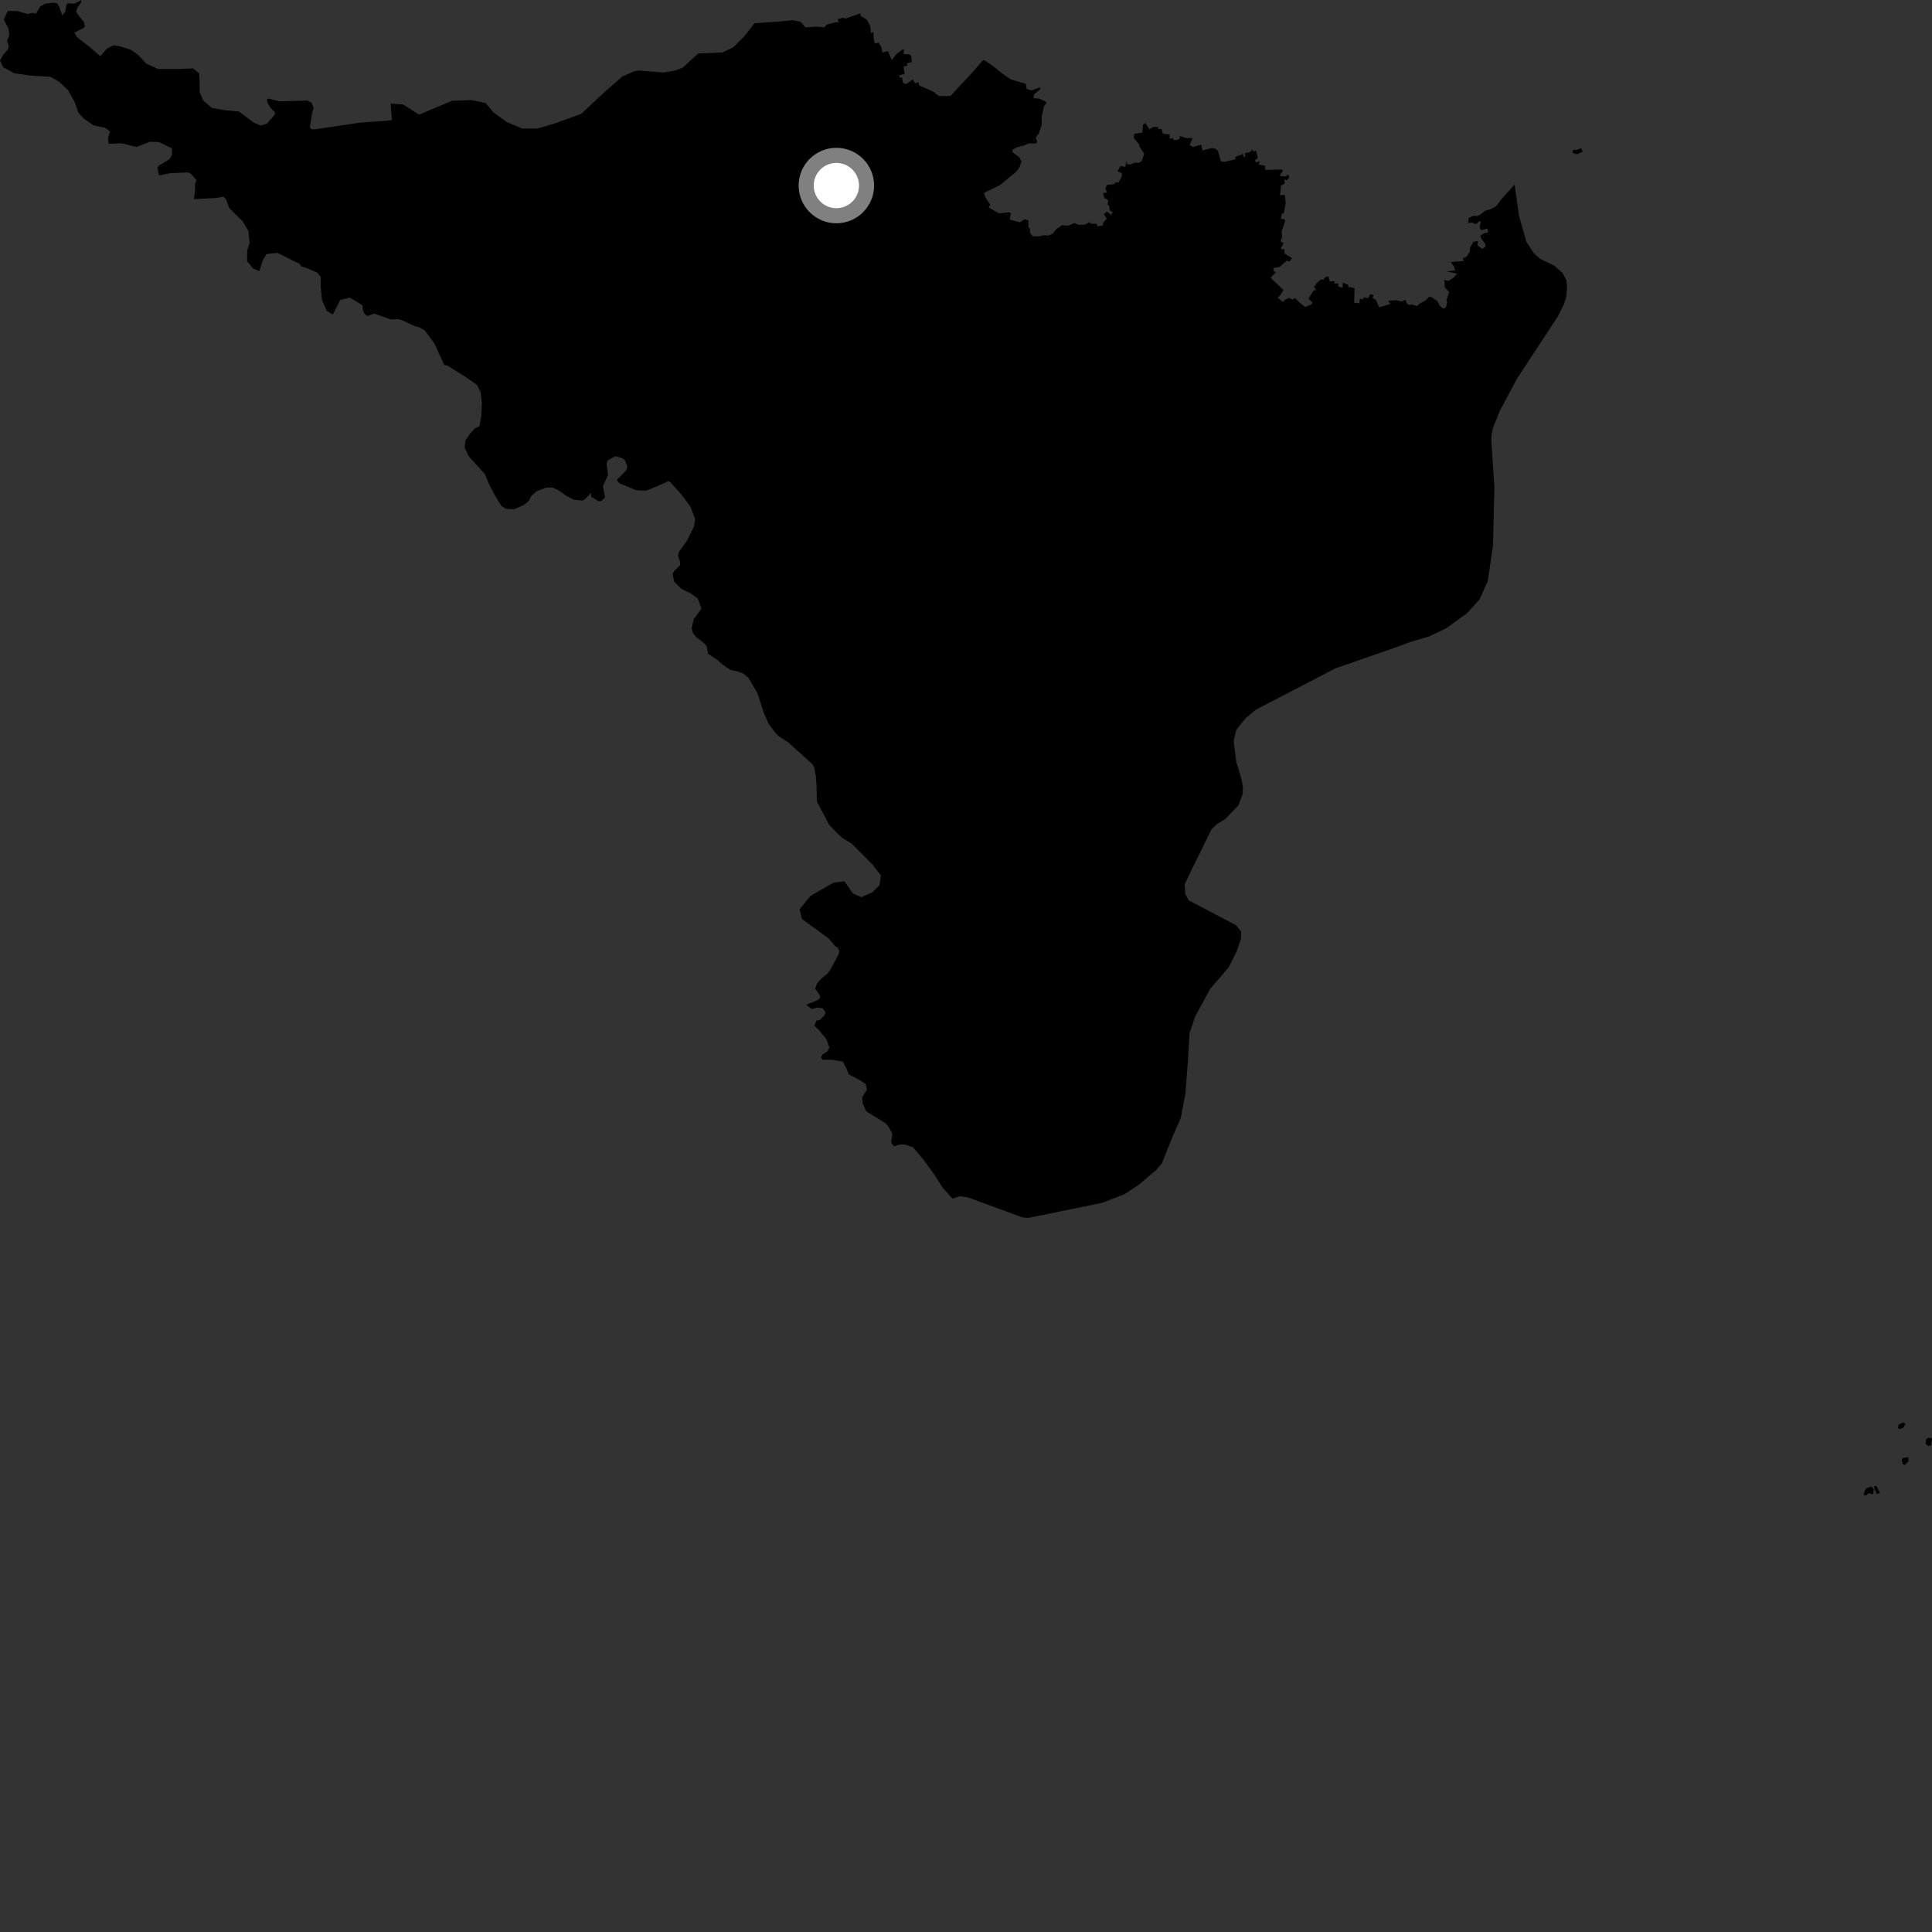 <?xml version="1.0" encoding="utf-8" ?>
<svg baseProfile="full" height="1024" version="1.1" width="1024" xmlns="http://www.w3.org/2000/svg" xmlns:ev="http://www.w3.org/2001/xml-events" xmlns:xlink="http://www.w3.org/1999/xlink"><rect width="100%" height="100%" fill="#333333" stroke="none"/><defs /><polygon fill="black" points="17.303,6.792 14.57,7.439 9.081,5.846 4.093,5.844 2.005,10.355 4.415,15.019 4.908,18.715 3.772,21.614 4.662,24.733 4.107,26.23 1.762,28.954 0.0,31.985 1.636,35.578 7.441,38.79 16.133,40.063 26.76,40.694 31.262,43.269 36.084,47.773 39.626,54.206 41.561,59.679 44.452,62.899 49.598,66.442 55.709,67.722 58.288,69.658 57.203,73.449 57.69,76.194 64.417,75.949 72.359,77.908 79.384,75.158 84.246,75.278 91.129,78.643 91.131,82.175 89.813,84.406 84.005,87.912 83.508,88.829 84.135,92.647 85.042,92.869 90.026,91.815 99.725,91.38 101.294,92.222 104.236,95.512 103.408,97.205 103.407,100.449 102.781,105.547 114.717,104.907 118.425,104.257 119.914,105.809 121.393,110.134 128.626,117.325 131.655,122.382 132.295,128.826 131.005,132.687 131.007,138.481 134.218,142.35 137.426,143.647 139.344,137.849 141.284,134.641 147.058,134.004 156.045,138.531 158.666,139.667 159.617,141.177 163.274,142.359 168.175,144.515 170.002,146.764 170,151.916 170.65,159.004 173.208,164.794 176.422,166.735 180.28,159.02 185.415,157.733 192.081,161.733 192.355,164.327 193.302,166.533 194.868,167.498 198.374,166.205 207.25,169.355 210.899,169.088 212.611,169.522 219.711,172.763 222.67,173.666 225.138,175.162 230.316,182.166 235.454,193.437 237.056,193.752 246.394,199.545 252.824,204.049 254.763,207.919 255.404,213.708 255.071,220.792 254.107,225.939 251.874,226.922 249.216,229.73 246.639,233.588 246.316,237.448 248.563,241.962 256.986,251.256 258.917,256.011 262.204,262.362 265.712,268.136 268.089,269.638 272.287,269.97 277.59,267.714 280.287,265.463 281.643,262.818 284.342,260.474 289.297,258.465 293.015,258.423 296.733,260.333 299.685,262.536 304.224,264.882 308.431,265.284 309.538,264.99 313.283,261.319 313.315,263.195 317.013,265.57 318.547,265.626 320.698,263.649 319.531,257.625 322.283,251.816 321.513,245.63 322.087,244.014 326.079,241.838 329.497,242.717 331.145,243.791 332.524,247.286 331.951,249.288 326.878,254.404 328.406,256.228 337.207,259.819 342.341,260.085 347.639,257.996 354.233,255.03 355.232,255.484 361.225,262.179 365.908,268.495 368.416,275.059 367.919,278.902 364.023,286.757 359.882,292.46 359.343,294.426 360.405,297.658 360.501,299.513 357.52,302.443 356.467,304.087 357.314,308.238 361.137,312.079 365.927,314.421 369.794,317.179 371.789,322.549 367.691,328.199 366.605,332.884 367.255,335.518 369.027,337.681 373.207,340.942 374.505,342.419 375.351,346.571 380.046,349.594 383.053,352.31 387.17,355.073 391.008,355.874 393.677,356.9 396.62,359.196 401.456,367.364 404.842,377.836 407.419,383.73 411.192,388.634 412.78,390.211 417.742,393.449 430.522,404.949 431.557,406.669 432.396,411.24 432.787,416.469 432.966,424.829 439.568,437.28 443.371,441.284 446.696,444.356 451.307,447.051 462.377,458.15 466.863,463.946 466.227,469.094 462.373,472.956 456.582,475.53 452.089,473.598 447.587,467.15 441.793,467.798 429.566,474.879 423.774,481.969 425.07,487.117 439.225,497.417 442.656,501.5 444.196,502.393 444.903,504.433 444.284,506.191 440.585,513.109 438.654,516.01 435.438,518.583 433.024,521.157 432.061,524.056 434.687,527.752 434.545,529.1 432.876,530.339 427.257,532.519 430.235,534.833 433.194,534.032 435.934,534.361 437.534,536.451 437.043,538.063 434.483,540.635 432.666,540.986 431.58,543.696 433.888,545.763 437.976,550.738 439.579,555.244 438.612,557.181 436.051,558.79 435.083,560.4 436.044,561.686 440.87,561.684 446.655,562.657 448.589,566.192 449.864,569.417 455.338,572.318 458.87,574.572 459.518,577.474 456.936,581.653 457.254,584.875 459.197,589.062 469.377,595.329 470.871,597.091 472.945,600.947 472.321,605.571 473.851,607.559 476.982,606.582 479.52,606.595 483.902,608.028 489.448,614.643 494.966,622.187 499.726,629.617 504.835,635.314 508.637,634.038 512.872,634.583 541.887,645.224 545.035,645.52 584.36,637.485 596.094,632.877 603.895,627.732 612.932,619.964 615.817,616.619 621.634,602.132 625.87,592.446 628.298,579.433 629.622,562.176 630.5,547.574 633.437,538.773 641.439,524.103 651.332,512.575 655.651,503.803 657.76,497.418 657.83,493.772 655.131,490.391 630.096,477.23 628.188,473.864 627.902,468.76 631.2,461.749 642.194,439.44 645.115,436.734 649.311,434.172 656.363,426.893 658.652,420.847 658.732,416.753 657.736,411.863 655.243,403.832 653.871,392.668 655.272,386.832 660.128,380.73 665.555,376.19 707.776,354.252 740.469,342.88 747.749,340.181 757.711,337.253 766.903,332.759 777.747,324.853 784.227,317.657 788.56,307.978 791.299,289.203 792.061,258.428 790.442,233.983 790.506,230.552 791.269,226.91 794.917,217.782 803.938,200.87 825.731,167.629 828.822,161.475 830.176,157.295 830.565,152.54 830.243,148.546 828.239,144.747 823.769,140.799 816.399,137.241 813.185,134.424 809.048,128.261 805.058,114.243 802.792,97.82 796.037,105.256 792.986,109.31 790.219,110.807 787.132,111.715 784.532,113.812 782.733,114.614 781.37,114.278 778.602,115.364 778.101,118.242 780.337,117.96 782.165,118.885 784.125,117.21 784.9,117.411 784.18,120.362 784.99,122.02 788.396,121.154 788.764,123.159 786.421,123.672 784.644,124.94 785.304,126.825 787.31,129.333 787.177,130.864 785.601,131.957 783.076,130.02 783.42,127.712 780.932,128.168 779.014,131.438 779.134,133.322 777.32,136.013 775.394,136.952 775.857,138.293 768.989,138.922 770.756,141.418 771.25,143.348 766.769,143.836 772.213,145.062 770.357,147.218 767.669,148.925 765.543,148.343 765.76,152.227 768.076,154.833 766.656,159.198 767.034,160.034 766.419,162.926 764.986,163.581 763.104,162.143 761.835,159.602 758.886,157.533 757.407,157.304 755.607,159.229 752.232,161.047 751.141,162.235 748.181,161.35 746.982,161.682 745.465,160.671 745.054,158.828 742.856,159.846 740.245,159.145 735.852,159.403 736.857,161.102 730.972,162.888 729.282,159.053 727.429,157.762 728.138,156.506 726.273,155.858 725.162,158.037 723.013,157.616 722.288,158.663 720.811,158.302 720.474,160.75 717.741,160.466 717.941,152.671 714.51,152.032 714.706,151.044 711.751,149.849 711.523,152.517 709.295,151.839 709.317,150.189 707.345,150.291 707.285,149.036 704.825,149.12 704.037,146.44 702.409,146.967 701.356,148.293 700.063,148.091 697.815,150.114 696.425,152.233 697.694,153.66 696.299,153.943 693.486,158.302 695.595,160.326 695.212,161.286 691.762,162.73 688.738,160.332 686.5,157.996 684.908,158.763 683.193,157.887 680.942,158.918 680.101,160.096 677.106,157.752 678.423,156.663 680.244,153.709 673.472,147.219 676.131,144.421 674.884,143.421 675.131,141.993 678.074,141.578 682.104,138.109 683.379,138.7 684.774,136.853 680.828,134.391 680.778,132.168 678.739,131.958 680.335,128.806 678.713,127.915 679.603,125.384 679.238,122.777 681.085,117.384 680.921,116.297 678.864,115.9 679.49,113.071 680.4,113.197 681.44,107.689 680.996,103.323 678.454,103.389 678.975,98.437 680.905,97.305 680.825,95.035 682.092,95.539 683.419,93.963 682.72,92.579 681.343,93.505 678.196,93.188 680.12,90.307 678.979,89.774 670.708,90.076 670.36,87.755 666.989,87.263 667.896,85.392 665.65,86.231 665.255,84.729 666.671,83.828 665.785,79.847 664.221,80.327 663.681,79.249 662.746,80.454 659.66,81.338 660.23,82.866 659.207,83.24 658.721,81.598 654.697,83.175 654.943,84.365 648.911,85.832 647.143,85.559 645.561,80.093 644.32,78.852 642.045,78.514 637.312,79.775 636.721,76.659 632.268,77.926 630.527,76.839 632.051,73.192 628.929,73.2 625.239,72.114 625.403,73.301 624.11,74.149 622.004,74.223 621.619,73.195 620.004,73.604 619.856,71.178 616.438,70.978 615.55,68.228 613.832,68.519 613.785,67.28 611.109,67.272 609.288,68.622 607.055,65.195 605.813,66.115 605.481,70.28 601.208,70.876 600.916,73.031 603.9,76.782 603.854,77.525 606.481,81.532 605.137,85.447 603.627,86.298 601.223,86.227 599.275,87.164 597.358,87.087 597.157,85.225 596.418,88.431 593.845,88.016 592.339,90.726 594.588,91.824 594.521,93.665 592.766,96.859 591.674,96.489 590.406,97.655 586.812,97.994 585.854,99.708 586.709,102.064 584.68,102.41 585.324,104.932 587.445,106.214 587.05,108.367 587.794,108.977 588.301,111.644 589.777,112.47 588.961,113.901 586.713,112.16 585.089,113.53 586.588,115.86 584.719,118.006 584.66,119.391 581.786,119.992 581.078,118.584 578.557,118.586 577.319,117.788 574.99,119.095 571.938,119.182 569.272,118.215 566.245,119.64 562.9,119.364 559.797,121.515 558.091,123.797 555.507,124.921 553.489,124.648 550.301,125.335 547.317,125.228 545.972,123.481 545.881,121.327 545.081,120.319 545.029,116.74 543.091,116.191 540.641,117.806 535.255,116.419 535.679,112.927 535.076,112.504 529.452,113.079 523.99,109.871 524.909,108.518 522.29,104.702 521.548,102.48 522.506,101.74 530.059,98.086 538.784,90.831 540.277,88.794 541.427,85.736 540.293,83.36 536.779,80.818 536.579,79.405 539.211,77.941 542.91,77.087 545.026,76.023 548.935,76.048 549.782,75.252 548.957,72.96 550.535,70.777 552.142,66.243 552.096,61.83 553.35,56.221 554.762,54.577 553.829,53.597 550.746,52.228 547.743,52.051 548.19,49.908 551.302,47.316 551.397,46.227 546.56,47.955 544.152,47.1 543.669,44.39 535.783,42.116 531.591,39.237 525.674,34.526 521.542,31.818 520.777,32.212 514.918,38.865 503.795,50.842 497.593,50.931 494.707,48.58 487.154,45.274 486.804,43.665 485.043,44.108 483.767,42.131 480.399,44.57 478.608,43.952 478.089,40.983 476.851,41.167 476.619,39.839 479.505,39.21 478.869,35.311 480.954,34.774 480.649,33.544 483.275,32.887 483.035,29.948 482.321,28.858 478.718,28.613 479.264,26.319 478.227,26.328 475.185,28.578 472.657,31.909 470.613,27.028 467.754,27.906 467.014,24.64 465.563,22.597 463.676,23.138 463.093,20.742 462.912,16.984 461.617,17.468 461.267,13.885 459.422,10.404 456.205,8.541 455.935,7.087 448.259,9.814 446.588,9.453 443.919,10.179 444.599,11.842 443.191,11.688 438.093,13.091 437.028,14.462 432.473,14.142 426.919,14.505 424.288,11.5 420.023,10.73 411.505,11.516 399.867,12.307 394.431,19.289 388.616,25.108 382.794,27.833 370.07,28.358 361.812,35.883 357.819,37.399 351.73,38.445 338.532,37.386 336.076,37.845 330.058,40.415 320.917,48.3 308.119,60.331 294.152,65.391 284.841,68.122 276.711,68.13 268.563,64.643 261.59,59.613 257.335,54.579 249.976,53.029 239.523,53.426 222.113,60.781 213.606,55.348 207.029,54.953 207.706,63.594 204.948,64.005 191.07,64.978 166.79,68.572 165.113,68.496 164.214,67.377 165.396,60.094 166.23,57.171 165.048,54.363 162.802,53.291 148.106,53.739 142.446,52.247 141.429,52.72 141.81,54.664 143.583,57.407 145.794,59.594 145.622,60.767 141.447,65.589 138.24,66.553 134.377,64.931 126.68,59.119 119.631,58.462 112.244,57.17 107.739,53.295 105.821,48.783 105.822,43.317 105.5,38.803 102.294,36.227 95.546,36.537 83.671,36.525 77.585,33.767 73.143,29.027 69.448,26.448 64.149,24.675 60.296,24.028 56.753,25.64 53.213,29.824 47.428,24.833 40.829,19.687 39.392,17.276 44.209,14.857 45.015,14.054 44.42,11.625 40.834,7.083 40.311,5.972 41.116,3.876 42.895,1.457 43.157,0.0 39.544,1.951 35.827,1.755 35.23,2.438 34.614,6.101 33.051,8.231 31.258,3.351 30.279,1.772 28.618,1.4 23.907,1.954 21.164,3.569 19.064,7.268 17.303,6.792" /><polygon fill="black" points="834.875,81.541 835.742,81.751 838.887,80.455 837.969,78.502 835.504,79.51 833.796,79.4 833.508,80.928 834.875,81.541" /><polygon fill="black" points="988.419,790.157 987.743,791.878 988.581,792.802 990.573,791.423 992.791,792.005 993.162,789.174 991.737,787.867 989.085,788.91 988.419,790.157" /><polygon fill="black" points="993.617,789.337 994.73,791.828 996.467,791.352 994.584,787.62 993.396,787.701 993.617,789.337" /><polygon fill="black" points="1009.591,776.437 1011.537,774.613 1011.441,772.35 1008.552,772.673 1007.98,773.798 1008.523,776.139 1009.591,776.437" /><polygon fill="black" points="1021.994,766.429 1023.574,765.957 1024.0,762.344 1022.09,762.017 1020.889,762.835 1020.588,765.27 1021.994,766.429" /><polygon fill="black" points="1007.251,757.373 1008.984,756.57 1009.869,754.705 1008.728,753.847 1006.207,755.202 1005.988,757.008 1007.251,757.373" /><circle cx="443.294" cy="98.345" fill="rgb(100%,100%,100%)" r="16" stroke="grey" stroke-width="8" /></svg>